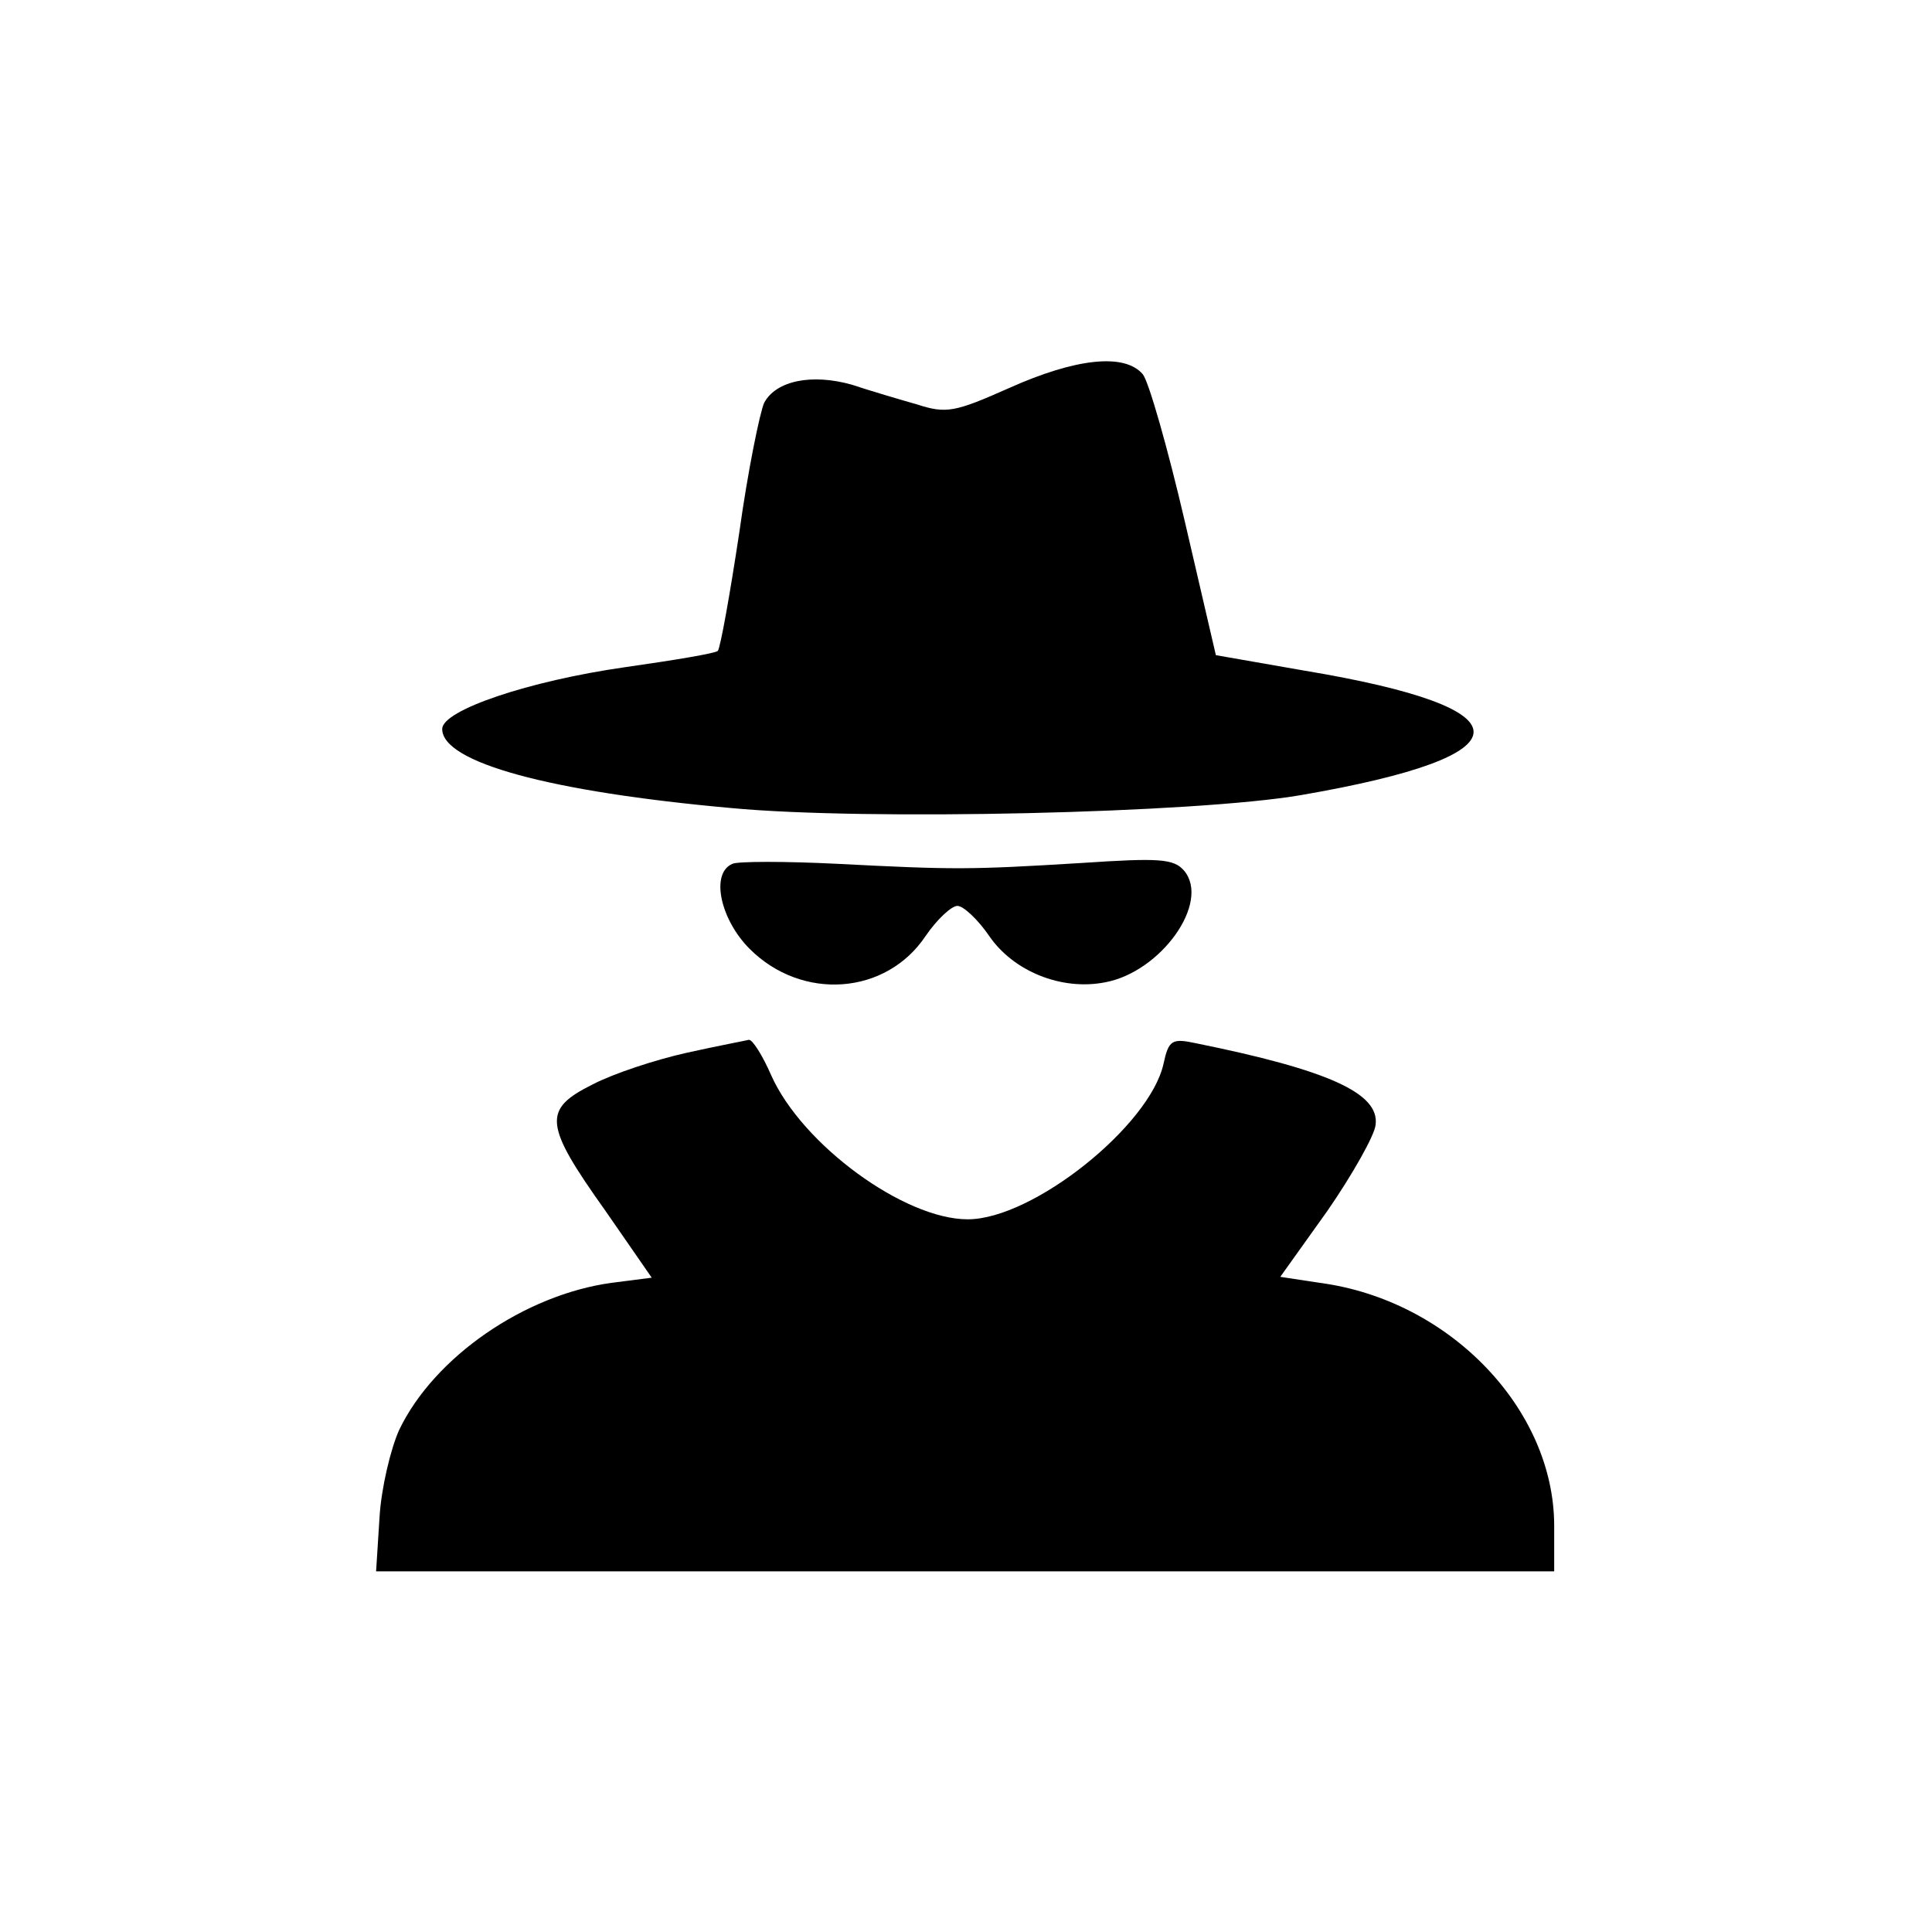 <?xml version="1.0" standalone="no"?>
<!DOCTYPE svg PUBLIC "-//W3C//DTD SVG 20010904//EN"
 "http://www.w3.org/TR/2001/REC-SVG-20010904/DTD/svg10.dtd">
<svg version="1.0" xmlns="http://www.w3.org/2000/svg"
 width="225pt" height="225pt" viewBox="0 0 225 225"
 preserveAspectRatio="xMidYMid meet">

<g transform="translate(0,225) scale(0.1,-0.1)"
fill="#000000" stroke="none">
<path d="M1175 1798 c-63 -28 -73 -30 -107 -19 -21 6 -55 16 -76 23 -46 13
-88 5 -102 -21 -5 -11 -19 -79 -29 -151 -11 -73 -22 -134 -25 -138 -3 -3 -52
-11 -108 -19 -112 -16 -213 -50 -213 -72 0 -39 125 -73 336 -92 158 -15 542
-6 664 15 267 46 268 101 4 145 l-103 18 -36 155 c-20 86 -42 163 -49 172 -21
25 -78 19 -156 -16z"/>
<path d="M853 1244 c-26 -11 -14 -65 20 -99 61 -61 159 -54 205 15 13 19 30
35 37 35 7 0 24 -16 37 -35 28 -41 84 -64 135 -54 65 12 123 93 92 130 -12 14
-29 15 -119 9 -131 -8 -149 -8 -285 -1 -60 3 -116 3 -122 0z"/>
<path d="M800 1024 c-36 -8 -85 -24 -110 -37 -58 -29 -57 -46 15 -147 l54 -78
-47 -6 c-101 -14 -206 -86 -247 -171 -10 -22 -21 -68 -23 -102 l-4 -63 686 0
686 0 0 53 c0 136 -122 263 -273 283 l-46 7 55 77 c29 42 55 88 56 100 5 37
-56 64 -209 95 -28 6 -32 4 -38 -24 -16 -72 -152 -181 -228 -181 -74 0 -193
87 -229 168 -10 23 -22 42 -26 41 -4 -1 -36 -7 -72 -15z"/>
</g>
</svg>
